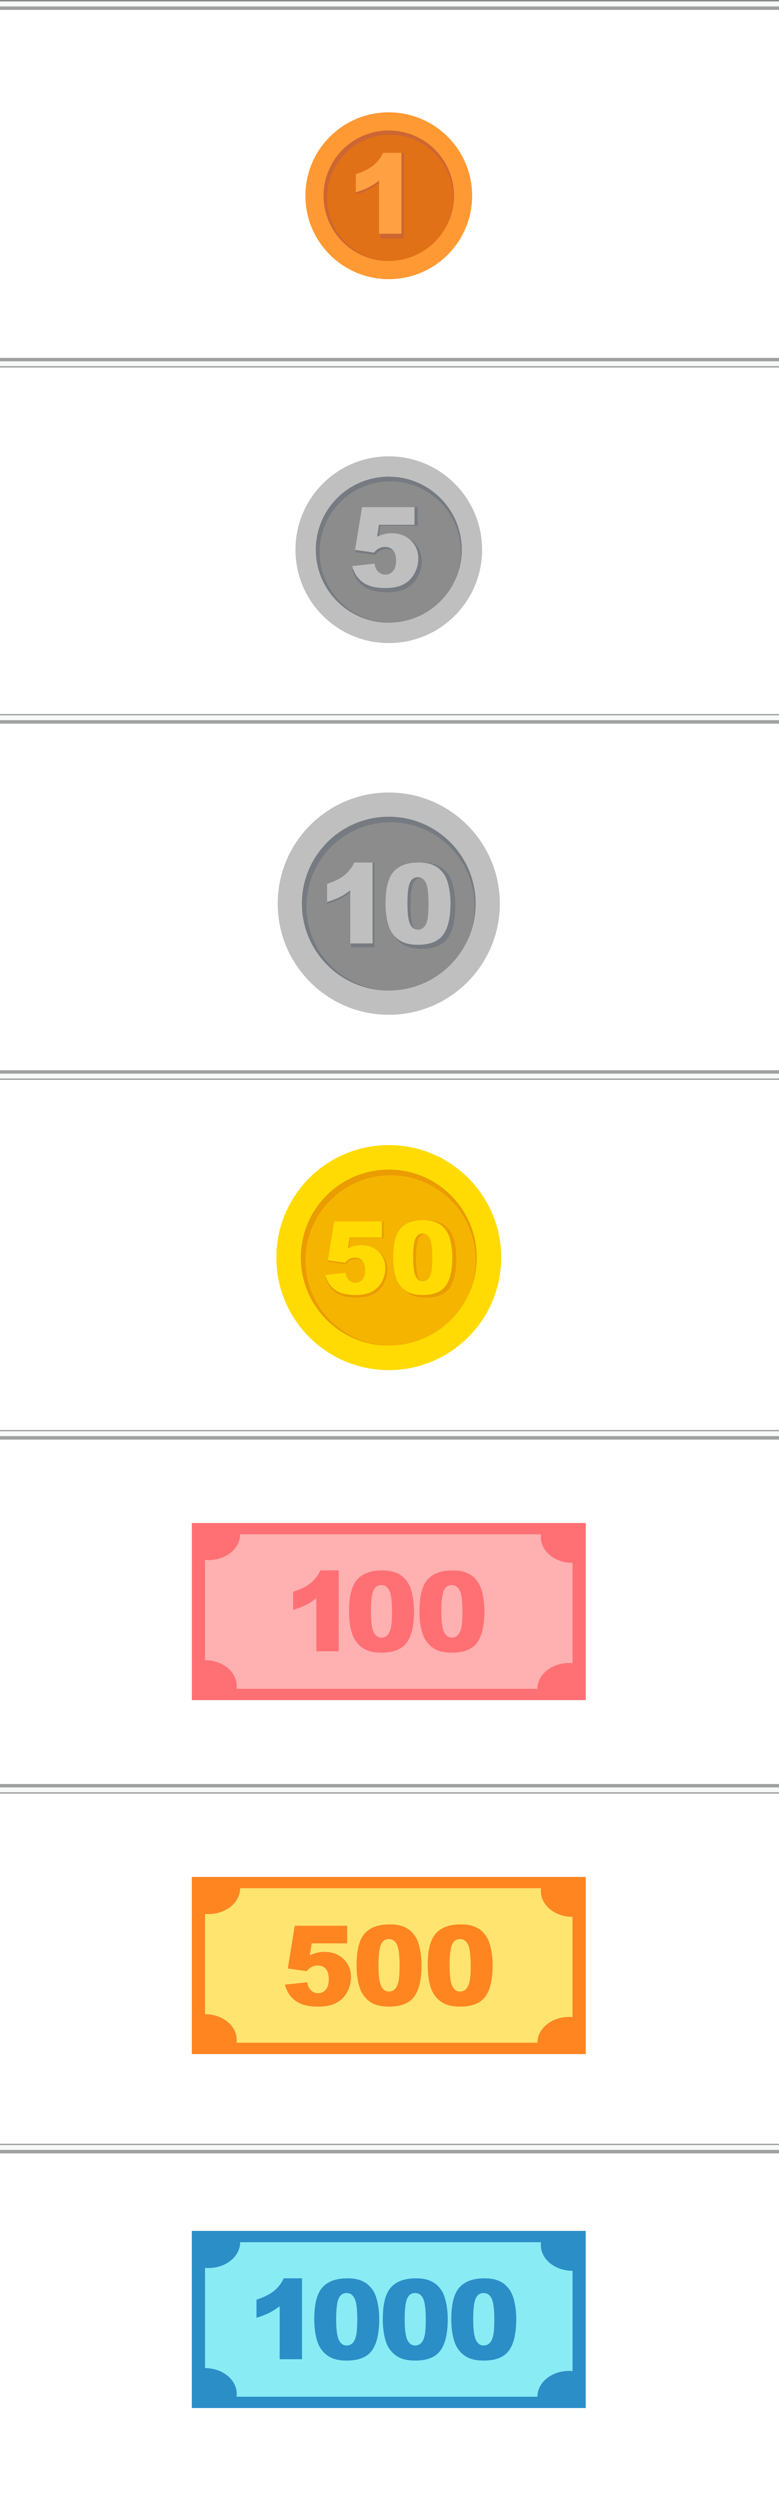 <?xml version="1.0" encoding="utf-8"?>
<!-- Generator: Adobe Illustrator 16.0.3, SVG Export Plug-In . SVG Version: 6.00 Build 0)  -->
<!DOCTYPE svg PUBLIC "-//W3C//DTD SVG 1.1//EN" "http://www.w3.org/Graphics/SVG/1.1/DTD/svg11.dtd">
<svg version="1.1" xmlns="http://www.w3.org/2000/svg" xmlns:xlink="http://www.w3.org/1999/xlink" x="0px" y="0px"
	 width="323.667px" height="1037.935px" viewBox="0 0 323.667 1037.935" enable-background="new 0 0 323.667 1037.935"
	 xml:space="preserve">
<rect x="0" y="0" width="323.667" height="1037.935" fill="#333333" stroke="none"/>
<g id="BG">
</g>
<g id="_x24_">
	<rect x="-1.301" y="593.019" fill="#FFFFFF" width="326.615" height="152.25"/>
	<rect x="-1.301" y="741.352" fill="#FFFFFF" width="326.615" height="152.25"/>
	<rect x="-1.634" y="148.353" fill="#FFFFFF" width="326.615" height="152.25"/>
	<rect x="-1.634" y="0.353" fill="#FFFFFF" width="326.615" height="152.25"/>
	<g>
		<g>
			
				<line fill="none" stroke="#9FA0A0" stroke-width="4" stroke-miterlimit="10" x1="-1.634" y1="150.592" x2="324.981" y2="150.592"/>
			
				<line fill="none" stroke="#F7F8F8" stroke-width="2" stroke-miterlimit="10" x1="-1.634" y1="151.009" x2="324.981" y2="151.009"/>
		</g>
	</g>
	<g>
		<line fill="none" stroke="#9FA0A0" stroke-width="4" stroke-miterlimit="10" x1="-1.634" y1="2.106" x2="324.982" y2="2.106"/>
		<line fill="none" stroke="#F7F8F8" stroke-width="2" stroke-miterlimit="10" x1="-1.634" y1="1.662" x2="324.334" y2="1.662"/>
	</g>
	<g>
		<g>
			
				<line fill="none" stroke="#9FA0A0" stroke-width="4" stroke-miterlimit="10" x1="-1.634" y1="298.592" x2="324.981" y2="298.592"/>
			
				<line fill="none" stroke="#F7F8F8" stroke-width="2" stroke-miterlimit="10" x1="-1.634" y1="299.009" x2="324.981" y2="299.009"/>
		</g>
	</g>
	<rect x="-1.634" y="296.686" fill="#FFFFFF" width="326.615" height="152.25"/>
	<g>
		
			<line fill="none" stroke="#9FA0A0" stroke-width="4" stroke-miterlimit="10" x1="-1.634" y1="298.439" x2="324.982" y2="298.439"/>
		
			<line fill="none" stroke="#F7F8F8" stroke-width="2" stroke-miterlimit="10" x1="-1.634" y1="297.995" x2="324.334" y2="297.995"/>
	</g>
	<rect x="-1.301" y="889.685" fill="#FFFFFF" width="326.615" height="148.25"/>
	<rect x="-1.301" y="445.019" fill="#FFFFFF" width="326.615" height="152.25"/>
	<g>
		<g>
			<g>
				<rect x="79.701" y="926.208" fill="#2C8EC7" width="163.665" height="73.543"/>
			</g>
			<g>
				<path fill="#89ECF5" d="M223.288,995.052H98.278c0.051-0.38,0.08-0.77,0.08-1.158c0-5.921-5.899-10.717-13.168-10.717v-41.615
					c0.466,0.04,0.943,0.063,1.421,0.063c7.273,0,13.167-4.802,13.167-10.718h125.01c-0.051,0.381-0.08,0.77-0.08,1.157
					c0,5.921,5.899,10.717,13.169,10.717v41.617c-0.466-0.04-0.944-0.063-1.422-0.063
					C229.181,984.334,223.288,989.136,223.288,995.052z"/>
			</g>
		</g>
		<g>
			<path fill="#2C8EC7" d="M125.486,945.902v33.592h-9.282v-22.012c-1.502,1.143-2.955,2.066-4.359,2.771
				c-1.404,0.707-3.166,1.383-5.283,2.027v-7.525c3.124-1.006,5.55-2.215,7.277-3.627c1.727-1.412,3.078-3.154,4.055-5.227H125.486z
				"/>
			<path fill="#2C8EC7" d="M130.576,962.845c0-6.279,1.13-10.672,3.391-13.182c2.261-2.508,5.704-3.762,10.33-3.762
				c2.223,0,4.048,0.273,5.475,0.822s2.591,1.262,3.492,2.141s1.611,1.803,2.129,2.771c0.519,0.969,0.936,2.1,1.251,3.391
				c0.615,2.463,0.924,5.031,0.924,7.705c0,5.992-1.015,10.379-3.042,13.158c-2.027,2.777-5.52,4.168-10.477,4.168
				c-2.778,0-5.024-0.443-6.736-1.33s-3.117-2.186-4.213-3.898c-0.797-1.215-1.416-2.879-1.858-4.99
				C130.797,967.73,130.576,965.398,130.576,962.845z M139.677,962.867c0,4.205,0.372,7.078,1.115,8.617
				c0.744,1.541,1.821,2.311,3.233,2.311c0.932,0,1.738-0.326,2.422-0.98s1.187-1.686,1.51-3.098s0.484-3.613,0.484-6.602
				c0-4.385-0.372-7.334-1.115-8.844c-0.743-1.508-1.858-2.264-3.346-2.264c-1.518,0-2.613,0.77-3.289,2.311
				C140.016,955.857,139.677,958.707,139.677,962.867z"/>
			<path fill="#2C8EC7" d="M159.044,962.845c0-6.279,1.13-10.672,3.391-13.182c2.261-2.508,5.704-3.762,10.33-3.762
				c2.223,0,4.048,0.273,5.475,0.822s2.591,1.262,3.492,2.141s1.611,1.803,2.129,2.771c0.519,0.969,0.936,2.1,1.251,3.391
				c0.615,2.463,0.924,5.031,0.924,7.705c0,5.992-1.015,10.379-3.042,13.158c-2.027,2.777-5.52,4.168-10.477,4.168
				c-2.778,0-5.024-0.443-6.736-1.33s-3.117-2.186-4.213-3.898c-0.797-1.215-1.416-2.879-1.858-4.99
				C159.266,967.73,159.044,965.398,159.044,962.845z M168.146,962.867c0,4.205,0.372,7.078,1.115,8.617
				c0.744,1.541,1.821,2.311,3.233,2.311c0.932,0,1.738-0.326,2.422-0.98s1.187-1.686,1.51-3.098s0.484-3.613,0.484-6.602
				c0-4.385-0.372-7.334-1.115-8.844c-0.743-1.508-1.858-2.264-3.346-2.264c-1.518,0-2.613,0.77-3.289,2.311
				C168.485,955.857,168.146,958.707,168.146,962.867z"/>
			<path fill="#2C8EC7" d="M187.513,962.845c0-6.279,1.13-10.672,3.391-13.182c2.261-2.508,5.704-3.762,10.33-3.762
				c2.223,0,4.048,0.273,5.475,0.822s2.591,1.262,3.492,2.141s1.611,1.803,2.129,2.771c0.519,0.969,0.936,2.1,1.251,3.391
				c0.615,2.463,0.924,5.031,0.924,7.705c0,5.992-1.015,10.379-3.042,13.158c-2.027,2.777-5.52,4.168-10.477,4.168
				c-2.778,0-5.024-0.443-6.736-1.33s-3.117-2.186-4.213-3.898c-0.797-1.215-1.416-2.879-1.858-4.99
				C187.735,967.73,187.513,965.398,187.513,962.845z M196.615,962.867c0,4.205,0.372,7.078,1.115,8.617
				c0.744,1.541,1.821,2.311,3.233,2.311c0.932,0,1.738-0.326,2.422-0.98s1.187-1.686,1.51-3.098s0.484-3.613,0.484-6.602
				c0-4.385-0.372-7.334-1.115-8.844c-0.743-1.508-1.858-2.264-3.346-2.264c-1.518,0-2.613,0.77-3.289,2.311
				C196.954,955.857,196.615,958.707,196.615,962.867z"/>
		</g>
	</g>
	<g>
		<g>
			<g>
				<rect x="79.701" y="779.257" fill="#FF8521" width="163.665" height="73.543"/>
			</g>
			<g>
				<path fill="#FFE570" d="M223.288,848.101H98.278c0.051-0.38,0.08-0.77,0.08-1.158c0-5.921-5.899-10.717-13.168-10.717V794.61
					c0.466,0.04,0.943,0.063,1.421,0.063c7.273,0,13.167-4.802,13.167-10.718h125.01c-0.051,0.381-0.08,0.77-0.08,1.157
					c0,5.921,5.899,10.717,13.169,10.717v41.617c-0.466-0.04-0.944-0.063-1.422-0.063
					C229.181,837.383,223.288,842.185,223.288,848.101z"/>
			</g>
		</g>
		<g>
			<path fill="#FF8521" d="M122.478,799.514h21.786v7.322h-14.757l-0.789,4.957c1.021-0.48,2.031-0.842,3.03-1.082
				s1.986-0.361,2.963-0.361c3.304,0,5.985,1,8.043,2.998s3.087,4.514,3.087,7.547c0,2.133-0.529,4.184-1.589,6.15
				c-1.059,1.969-2.561,3.471-4.506,4.506c-1.945,1.037-4.435,1.555-7.469,1.555c-2.178,0-4.044-0.207-5.599-0.619
				c-1.555-0.414-2.876-1.029-3.965-1.848s-1.972-1.746-2.647-2.783c-0.676-1.035-1.239-2.328-1.689-3.875l9.282-1.014
				c0.226,1.488,0.751,2.617,1.577,3.391c0.825,0.773,1.81,1.16,2.951,1.16c1.276,0,2.332-0.484,3.165-1.453
				c0.834-0.969,1.251-2.414,1.251-4.336c0-1.969-0.421-3.41-1.262-4.326c-0.842-0.916-1.96-1.375-3.357-1.375
				c-0.886,0-1.742,0.219-2.568,0.654c-0.615,0.314-1.292,0.887-2.027,1.713l-7.819-1.127L122.478,799.514z"/>
			<path fill="#FF8521" d="M148.156,815.893c0-6.277,1.13-10.672,3.391-13.18s5.704-3.762,10.33-3.762
				c2.223,0,4.048,0.273,5.475,0.822c1.427,0.547,2.591,1.262,3.492,2.139c0.901,0.879,1.611,1.803,2.129,2.771
				c0.519,0.969,0.936,2.1,1.251,3.391c0.615,2.465,0.924,5.033,0.924,7.705c0,5.994-1.015,10.379-3.042,13.158
				s-5.52,4.168-10.477,4.168c-2.778,0-5.024-0.443-6.736-1.328c-1.712-0.887-3.117-2.186-4.213-3.898
				c-0.797-1.217-1.416-2.881-1.859-4.99S148.156,818.447,148.156,815.893z M157.257,815.916c0,4.205,0.372,7.078,1.115,8.617
				c0.744,1.539,1.821,2.309,3.233,2.309c0.932,0,1.738-0.326,2.422-0.979c0.684-0.654,1.187-1.688,1.51-3.1
				c0.323-1.41,0.484-3.611,0.484-6.6c0-4.387-0.372-7.334-1.115-8.844s-1.858-2.264-3.346-2.264c-1.518,0-2.613,0.77-3.289,2.309
				S157.257,811.756,157.257,815.916z"/>
			<path fill="#FF8521" d="M177.698,815.893c0-6.277,1.13-10.672,3.391-13.18s5.704-3.762,10.33-3.762
				c2.223,0,4.048,0.273,5.475,0.822c1.427,0.547,2.591,1.262,3.492,2.139c0.901,0.879,1.611,1.803,2.129,2.771
				c0.519,0.969,0.936,2.1,1.251,3.391c0.615,2.465,0.924,5.033,0.924,7.705c0,5.994-1.015,10.379-3.042,13.158
				s-5.52,4.168-10.477,4.168c-2.778,0-5.024-0.443-6.736-1.328c-1.712-0.887-3.117-2.186-4.213-3.898
				c-0.797-1.217-1.416-2.881-1.859-4.99S177.698,818.447,177.698,815.893z M186.799,815.916c0,4.205,0.372,7.078,1.115,8.617
				c0.744,1.539,1.821,2.309,3.233,2.309c0.932,0,1.738-0.326,2.422-0.979c0.684-0.654,1.187-1.688,1.51-3.1
				c0.323-1.41,0.484-3.611,0.484-6.6c0-4.387-0.372-7.334-1.115-8.844s-1.858-2.264-3.346-2.264c-1.518,0-2.613,0.77-3.289,2.309
				S186.799,811.756,186.799,815.916z"/>
		</g>
	</g>
	<g>
		<g>
			<g>
				<rect x="79.701" y="632.305" fill="#FF7074" width="163.665" height="73.543"/>
			</g>
			<g>
				<path fill="#FFB0B0" d="M223.288,701.149H98.278c0.051-0.38,0.081-0.77,0.081-1.158c0-5.921-5.899-10.717-13.168-10.717v-41.615
					c0.466,0.04,0.944,0.063,1.421,0.063c7.273,0,13.167-4.802,13.167-10.718h125.01c-0.05,0.381-0.08,0.77-0.08,1.157
					c0,5.921,5.899,10.717,13.169,10.717v41.617c-0.466-0.04-0.944-0.063-1.422-0.063
					C229.181,690.431,223.288,695.233,223.288,701.149z"/>
			</g>
		</g>
		<g>
			<path fill="#FF7074" d="M140.721,651.999v33.592h-9.282v-22.012c-1.502,1.143-2.955,2.066-4.359,2.771
				c-1.404,0.707-3.166,1.383-5.283,2.027v-7.525c3.124-1.006,5.55-2.215,7.277-3.627c1.727-1.412,3.078-3.154,4.055-5.227H140.721z
				"/>
			<path fill="#FF7074" d="M145.021,668.942c0-6.279,1.13-10.672,3.391-13.182c2.26-2.508,5.704-3.762,10.33-3.762
				c2.223,0,4.048,0.273,5.475,0.822c1.426,0.549,2.591,1.262,3.492,2.141c0.901,0.879,1.611,1.803,2.129,2.771
				c0.518,0.969,0.935,2.1,1.25,3.391c0.616,2.463,0.924,5.031,0.924,7.705c0,5.992-1.015,10.379-3.042,13.158
				c-2.028,2.777-5.52,4.168-10.477,4.168c-2.778,0-5.024-0.443-6.736-1.33c-1.712-0.887-3.118-2.186-4.213-3.898
				c-0.797-1.215-1.416-2.879-1.859-4.99C145.243,673.827,145.021,671.495,145.021,668.942z M154.123,668.963
				c0,4.205,0.373,7.078,1.115,8.617c0.744,1.541,1.821,2.311,3.233,2.311c0.932,0,1.739-0.326,2.422-0.98
				c0.684-0.654,1.187-1.686,1.51-3.098s0.485-3.613,0.485-6.602c0-4.385-0.373-7.334-1.116-8.844
				c-0.743-1.508-1.858-2.264-3.346-2.264c-1.518,0-2.613,0.77-3.289,2.311C154.462,661.954,154.123,664.803,154.123,668.963z"/>
			<path fill="#FF7074" d="M174.28,668.942c0-6.279,1.13-10.672,3.391-13.182c2.261-2.508,5.704-3.762,10.33-3.762
				c2.223,0,4.048,0.273,5.475,0.822s2.591,1.262,3.492,2.141c0.902,0.879,1.612,1.803,2.129,2.771
				c0.519,0.969,0.936,2.1,1.251,3.391c0.615,2.463,0.924,5.031,0.924,7.705c0,5.992-1.015,10.379-3.042,13.158
				c-2.027,2.777-5.52,4.168-10.477,4.168c-2.778,0-5.024-0.443-6.736-1.33s-3.117-2.186-4.213-3.898
				c-0.797-1.215-1.416-2.879-1.858-4.99C174.501,673.827,174.28,671.495,174.28,668.942z M183.381,668.963
				c0,4.205,0.372,7.078,1.115,8.617c0.744,1.541,1.821,2.311,3.233,2.311c0.932,0,1.738-0.326,2.422-0.98
				c0.684-0.654,1.187-1.686,1.51-3.098s0.484-3.613,0.484-6.602c0-4.385-0.372-7.334-1.115-8.844
				c-0.743-1.508-1.858-2.264-3.346-2.264c-1.518,0-2.613,0.77-3.289,2.311C183.72,661.954,183.381,664.803,183.381,668.963z"/>
		</g>
	</g>
	<g>
		<g>
			<g>
				<circle fill="#FFDB03" cx="161.533" cy="522.125" r="46.718"/>
				<circle fill="#F5B400" cx="161.534" cy="522.125" r="36.527"/>
				<path fill="#EA9C00" d="M126.915,523.291c0-19.53,15.831-35.359,35.36-35.359c19.529,0,35.36,15.829,35.36,35.359
					c0,5.312-1.178,10.346-3.276,14.864c2.369-4.842,3.702-10.277,3.702-16.031c0-20.172-16.354-36.526-36.528-36.526
					c-20.172,0-36.526,16.354-36.526,36.526c0,20.174,16.354,36.528,36.526,36.528c0.125,0,0.247-0.008,0.371-0.01
					C142.546,558.443,126.915,542.696,126.915,523.291z"/>
			</g>
		</g>
		<g>
			<path fill="#EA9C00" d="M138.987,507.127h20.433v6.885h-13.84l-0.74,4.66c0.958-0.452,1.905-0.791,2.842-1.018
				c0.937-0.226,1.863-0.339,2.779-0.339c3.099,0,5.614,0.94,7.543,2.819c1.93,1.878,2.896,4.243,2.896,7.096
				c0,2.005-0.497,3.933-1.49,5.782c-0.993,1.852-2.401,3.263-4.226,4.237s-4.159,1.461-7.005,1.461
				c-2.042,0-3.793-0.194-5.25-0.582c-1.458-0.389-2.698-0.968-3.719-1.736c-1.021-0.771-1.849-1.643-2.483-2.618
				c-0.633-0.973-1.162-2.188-1.584-3.643l8.705-0.954c0.212,1.399,0.705,2.462,1.479,3.188c0.774,0.728,1.697,1.092,2.768,1.092
				c1.197,0,2.187-0.456,2.968-1.367c0.782-0.91,1.173-2.27,1.173-4.077c0-1.851-0.395-3.206-1.183-4.066
				c-0.79-0.861-1.838-1.294-3.149-1.294c-0.831,0-1.634,0.206-2.409,0.615c-0.577,0.296-1.212,0.834-1.901,1.61l-7.333-1.059
				L138.987,507.127z"/>
			<path fill="#EA9C00" d="M164.278,522.528c0-5.902,1.06-10.035,3.18-12.393s5.35-3.537,9.688-3.537
				c2.084,0,3.796,0.258,5.134,0.773c1.338,0.514,2.43,1.187,3.275,2.011c0.845,0.826,1.511,1.695,1.997,2.606
				c0.486,0.91,0.877,1.974,1.173,3.188c0.577,2.317,0.867,4.732,0.867,7.245c0,5.635-0.952,9.758-2.854,12.371
				s-5.177,3.919-9.825,3.919c-2.606,0-4.713-0.416-6.318-1.249s-2.923-2.055-3.951-3.665c-0.748-1.144-1.328-2.709-1.743-4.691
				C164.485,527.123,164.278,524.929,164.278,522.528z M172.813,522.549c0,3.954,0.349,6.655,1.046,8.103
				c0.698,1.447,1.708,2.171,3.033,2.171c0.874,0,1.63-0.308,2.271-0.92c0.641-0.615,1.113-1.587,1.416-2.915
				c0.303-1.325,0.454-3.396,0.454-6.205c0-4.124-0.349-6.896-1.046-8.315c-0.697-1.42-1.743-2.128-3.138-2.128
				c-1.423,0-2.451,0.724-3.085,2.17C173.131,515.957,172.813,518.638,172.813,522.549z"/>
		</g>
		<g>
			<g>
				<path fill="#FFDB03" d="M138.869,507.11h19.807v6.657H145.26l-0.717,4.507c0.929-0.437,1.847-0.766,2.755-0.983
					c0.909-0.219,1.806-0.329,2.694-0.329c3.004,0,5.442,0.909,7.313,2.726c1.871,1.817,2.807,4.104,2.807,6.861
					c0,1.939-0.481,3.804-1.444,5.592c-0.962,1.79-2.328,3.156-4.097,4.097c-1.769,0.943-4.032,1.414-6.791,1.414
					c-1.98,0-3.677-0.188-5.09-0.563c-1.414-0.376-2.615-0.936-3.604-1.68c-0.99-0.744-1.792-1.587-2.407-2.53
					c-0.614-0.941-1.126-2.116-1.536-3.523l8.439-0.921c0.205,1.353,0.683,2.379,1.434,3.082c0.75,0.703,1.645,1.056,2.683,1.056
					c1.16,0,2.12-0.441,2.877-1.321c0.758-0.881,1.137-2.195,1.137-3.942c0-1.79-0.382-3.101-1.147-3.934
					c-0.766-0.833-1.782-1.25-3.053-1.25c-0.805,0-1.584,0.199-2.335,0.595c-0.559,0.286-1.175,0.807-1.843,1.558l-7.108-1.024
					L138.869,507.11z"/>
				<path fill="#FFDB03" d="M163.386,522.001c0-5.708,1.027-9.703,3.083-11.983c2.056-2.279,5.186-3.42,9.392-3.42
					c2.021,0,3.68,0.249,4.978,0.748c1.297,0.497,2.355,1.146,3.175,1.944c0.819,0.799,1.465,1.639,1.936,2.52
					c0.472,0.881,0.851,1.909,1.137,3.083c0.56,2.24,0.84,4.576,0.84,7.005c0,5.45-0.922,9.437-2.766,11.963
					c-1.843,2.527-5.018,3.79-9.525,3.79c-2.526,0-4.568-0.403-6.125-1.208c-1.557-0.806-2.834-1.986-3.83-3.544
					c-0.725-1.106-1.288-2.619-1.69-4.537C163.587,526.444,163.386,524.324,163.386,522.001z M171.661,522.022
					c0,3.823,0.338,6.436,1.014,7.835c0.676,1.399,1.656,2.099,2.939,2.099c0.847,0,1.581-0.296,2.202-0.89
					c0.622-0.595,1.079-1.534,1.373-2.817c0.294-1.282,0.44-3.284,0.44-6.001c0-3.988-0.338-6.668-1.014-8.04
					c-0.675-1.373-1.689-2.059-3.042-2.059c-1.38,0-2.376,0.7-2.991,2.1C171.969,515.648,171.661,518.24,171.661,522.022z"/>
			</g>
		</g>
	</g>
	<g>
		<g>
			<g>
				<circle fill="#BFBFBF" cx="161.533" cy="375.172" r="46.146"/>
				<circle fill="#8C8C8C" cx="161.532" cy="375.172" r="36.078"/>
				<path fill="#767B81" d="M127.339,376.326c0-19.29,15.637-34.928,34.925-34.928c19.29,0,34.927,15.638,34.927,34.928
					c0,5.246-1.164,10.217-3.236,14.684c2.338-4.782,3.656-10.154,3.656-15.837c0-19.925-16.152-36.078-36.078-36.078
					c-19.925,0-36.078,16.153-36.078,36.078c0,19.926,16.153,36.079,36.078,36.079c0.123,0,0.243-0.008,0.366-0.008
					C142.78,411.046,127.339,395.492,127.339,376.326z"/>
			</g>
		</g>
		<g>
			<g>
				<path fill="#767B81" d="M155.554,358.096v35.226h-9.645V370.24c-1.561,1.196-3.07,2.165-4.528,2.907
					c-1.46,0.738-3.29,1.446-5.489,2.125v-7.892c3.246-1.055,5.766-2.324,7.561-3.804c1.794-1.479,3.198-3.308,4.213-5.48H155.554z"
					/>
				<path fill="#767B81" d="M161.132,375.864c0-6.584,1.174-11.191,3.523-13.821c2.348-2.632,5.926-3.946,10.732-3.946
					c2.31,0,4.206,0.287,5.688,0.862c1.482,0.573,2.692,1.322,3.628,2.243c0.938,0.921,1.675,1.892,2.213,2.906
					c0.539,1.016,0.972,2.202,1.299,3.557c0.64,2.584,0.961,5.278,0.961,8.079c0,6.287-1.055,10.887-3.161,13.8
					c-2.106,2.917-5.735,4.373-10.886,4.373c-2.887,0-5.221-0.465-6.999-1.394c-1.778-0.93-3.239-2.292-4.377-4.088
					c-0.829-1.275-1.472-3.021-1.931-5.234C161.363,380.989,161.132,378.543,161.132,375.864z M170.589,375.888
					c0,4.409,0.386,7.423,1.158,9.037c0.773,1.614,1.893,2.421,3.359,2.421c0.969,0,1.807-0.341,2.518-1.024
					c0.709-0.688,1.232-1.771,1.568-3.252c0.335-1.479,0.503-3.788,0.503-6.922c0-4.601-0.387-7.691-1.16-9.274
					c-0.771-1.584-1.931-2.375-3.477-2.375c-1.576,0-2.715,0.808-3.417,2.422S170.589,371.526,170.589,375.888z"/>
			</g>
		</g>
		<g>
			<g>
				<path fill="#BFBFBF" d="M154.816,358.096v33.592h-9.282v-22.012c-1.502,1.141-2.955,2.063-4.359,2.771
					c-1.404,0.704-3.166,1.38-5.283,2.027v-7.525c3.124-1.006,5.55-2.215,7.277-3.627c1.727-1.412,3.078-3.154,4.055-5.227H154.816z
					"/>
				<path fill="#BFBFBF" d="M160.184,375.038c0-6.277,1.13-10.673,3.391-13.18c2.261-2.508,5.705-3.762,10.331-3.762
					c2.222,0,4.047,0.272,5.474,0.822c1.427,0.546,2.591,1.262,3.492,2.138c0.901,0.879,1.611,1.804,2.129,2.771
					c0.519,0.97,0.936,2.1,1.251,3.391c0.615,2.466,0.924,5.034,0.924,7.705c0,5.995-1.015,10.379-3.042,13.158
					s-5.519,4.169-10.477,4.169c-2.778,0-5.024-0.444-6.736-1.328c-1.712-0.887-3.117-2.187-4.213-3.899
					c-0.797-1.217-1.416-2.88-1.858-4.989C160.405,379.923,160.184,377.592,160.184,375.038z M169.285,375.06
					c0,4.205,0.372,7.079,1.115,8.617c0.744,1.54,1.821,2.309,3.233,2.309c0.932,0,1.738-0.325,2.422-0.978
					c0.684-0.654,1.187-1.688,1.51-3.1s0.484-3.611,0.484-6.6c0-4.387-0.372-7.334-1.115-8.845
					c-0.743-1.509-1.858-2.263-3.346-2.263c-1.517,0-2.613,0.77-3.289,2.309C169.624,368.048,169.285,370.901,169.285,375.06z"/>
			</g>
		</g>
	</g>
	<g>
		<g>
			<g>
				<circle fill="#BFBFBF" cx="161.533" cy="228.22" r="38.771"/>
				<circle fill="#8C8C8C" cx="161.533" cy="228.22" r="30.313"/>
				<path fill="#767B81" d="M132.804,229.191c0-16.209,13.139-29.346,29.344-29.346c16.207,0,29.346,13.137,29.346,29.346
					c0,4.406-0.979,8.582-2.719,12.334c1.965-4.018,3.072-8.531,3.072-13.305c0-16.74-13.572-30.313-30.314-30.313
					c-16.74,0-30.313,13.572-30.313,30.313c0,16.742,13.572,30.314,30.313,30.314c0.104,0,0.205-0.008,0.309-0.008
					C145.776,258.361,132.804,245.292,132.804,229.191z"/>
			</g>
		</g>
		<g>
			<g>
				<g>
					<path fill="#767B81" d="M150.647,210.55h22.921v7.703h-15.525l-0.83,5.215c1.074-0.506,2.137-0.885,3.188-1.137
						c1.052-0.252,2.09-0.381,3.117-0.381c3.477,0,6.298,1.051,8.462,3.154c2.165,2.102,3.248,4.748,3.248,7.939
						c0,2.244-0.557,4.402-1.672,6.473c-1.113,2.07-2.693,3.65-4.74,4.74s-4.666,1.635-7.858,1.635c-2.291,0-4.254-0.217-5.89-0.652
						c-1.636-0.434-3.026-1.082-4.172-1.943s-2.074-1.836-2.785-2.928c-0.711-1.09-1.304-2.449-1.777-4.076l9.766-1.066
						c0.237,1.564,0.79,2.754,1.659,3.566c0.868,0.814,1.904,1.221,3.105,1.221c1.343,0,2.453-0.51,3.33-1.529
						c0.877-1.018,1.315-2.539,1.315-4.563c0-2.07-0.442-3.586-1.327-4.551c-0.886-0.963-2.063-1.445-3.532-1.445
						c-0.932,0-1.833,0.229-2.702,0.688c-0.647,0.332-1.359,0.932-2.133,1.801l-8.227-1.186L150.647,210.55z"/>
				</g>
			</g>
			<g>
				<g>
					<path fill="#BFBFBF" d="M150.434,210.55h21.786v7.322h-14.757l-0.789,4.957c1.021-0.48,2.031-0.842,3.03-1.082
						s1.986-0.361,2.963-0.361c3.304,0,5.985,1,8.043,2.998s3.087,4.514,3.087,7.547c0,2.133-0.529,4.184-1.589,6.15
						c-1.059,1.969-2.561,3.471-4.506,4.506c-1.945,1.037-4.435,1.555-7.469,1.555c-2.178,0-4.044-0.207-5.599-0.619
						c-1.555-0.414-2.876-1.029-3.965-1.848s-1.972-1.746-2.647-2.783c-0.676-1.035-1.239-2.328-1.689-3.875l9.282-1.014
						c0.226,1.488,0.751,2.617,1.577,3.391c0.825,0.773,1.81,1.16,2.951,1.16c1.276,0,2.332-0.484,3.165-1.453
						c0.834-0.969,1.251-2.414,1.251-4.336c0-1.969-0.421-3.41-1.262-4.326c-0.842-0.916-1.96-1.375-3.357-1.375
						c-0.886,0-1.742,0.219-2.568,0.654c-0.615,0.314-1.292,0.887-2.027,1.713l-7.818-1.127L150.434,210.55z"/>
				</g>
			</g>
		</g>
	</g>
	<g>
		<g>
			<g>
				<circle fill="#FF9933" cx="161.533" cy="81.269" r="34.635"/>
				<circle fill="#E07117" cx="161.533" cy="81.269" r="27.079"/>
				<path fill="#CC6633" d="M135.869,82.134c0-14.477,11.735-26.215,26.214-26.215c14.477,0,26.215,11.738,26.215,26.215
					c0,3.938-0.875,7.67-2.43,11.018c1.756-3.586,2.744-7.62,2.744-11.883c0-14.954-12.125-27.077-27.079-27.077
					c-14.956,0-27.079,12.123-27.079,27.077c0,14.956,12.123,27.079,27.079,27.079c0.091,0,0.183-0.005,0.274-0.007
					C147.456,108.194,135.869,96.519,135.869,82.134z"/>
			</g>
		</g>
		<g>
			<g>
				<g>
					<path fill="#CC6633" d="M167.842,63.447v35.488h-9.806V75.681c-1.587,1.206-3.122,2.183-4.605,2.929
						c-1.484,0.745-3.346,1.46-5.582,2.142v-7.95c3.301-1.063,5.863-2.34,7.688-3.832c1.824-1.491,3.252-3.332,4.283-5.521H167.842z
						"/>
				</g>
			</g>
			<g>
				<g>
					<path fill="#FFA142" d="M166.773,63.447v33.592h-9.282V75.027c-1.502,1.142-2.955,2.065-4.359,2.771
						c-1.404,0.707-3.166,1.382-5.283,2.028v-7.525c3.124-1.006,5.55-2.215,7.277-3.627c1.727-1.412,3.078-3.154,4.055-5.226
						H166.773z"/>
				</g>
			</g>
		</g>
	</g>
	<g>
		<g>
			
				<line fill="none" stroke="#9FA0A0" stroke-width="4" stroke-miterlimit="10" x1="-1.28" y1="446.342" x2="325.335" y2="446.342"/>
			
				<line fill="none" stroke="#F7F8F8" stroke-width="2" stroke-miterlimit="10" x1="-1.28" y1="446.758" x2="325.335" y2="446.758"/>
		</g>
	</g>
	<g>
		<g>
			
				<line fill="none" stroke="#9FA0A0" stroke-width="4" stroke-miterlimit="10" x1="-1.28" y1="742.675" x2="325.335" y2="742.675"/>
			
				<line fill="none" stroke="#F7F8F8" stroke-width="2" stroke-miterlimit="10" x1="-1.28" y1="743.091" x2="325.335" y2="743.091"/>
		</g>
	</g>
	<g>
		<line fill="none" stroke="#9FA0A0" stroke-width="4" stroke-miterlimit="10" x1="-1.28" y1="892.022" x2="325.336" y2="892.022"/>
		<line fill="none" stroke="#F7F8F8" stroke-width="2" stroke-miterlimit="10" x1="-1.28" y1="891.578" x2="324.688" y2="891.578"/>
	</g>
	<g>
		<line fill="none" stroke="#9FA0A0" stroke-width="4" stroke-miterlimit="10" x1="-1.28" y1="595.689" x2="325.336" y2="595.689"/>
		<line fill="none" stroke="#F7F8F8" stroke-width="2" stroke-miterlimit="10" x1="-1.28" y1="595.245" x2="324.688" y2="595.245"/>
	</g>
</g>
<g id="UI">
</g>
<g id="選單">
</g>
</svg>
